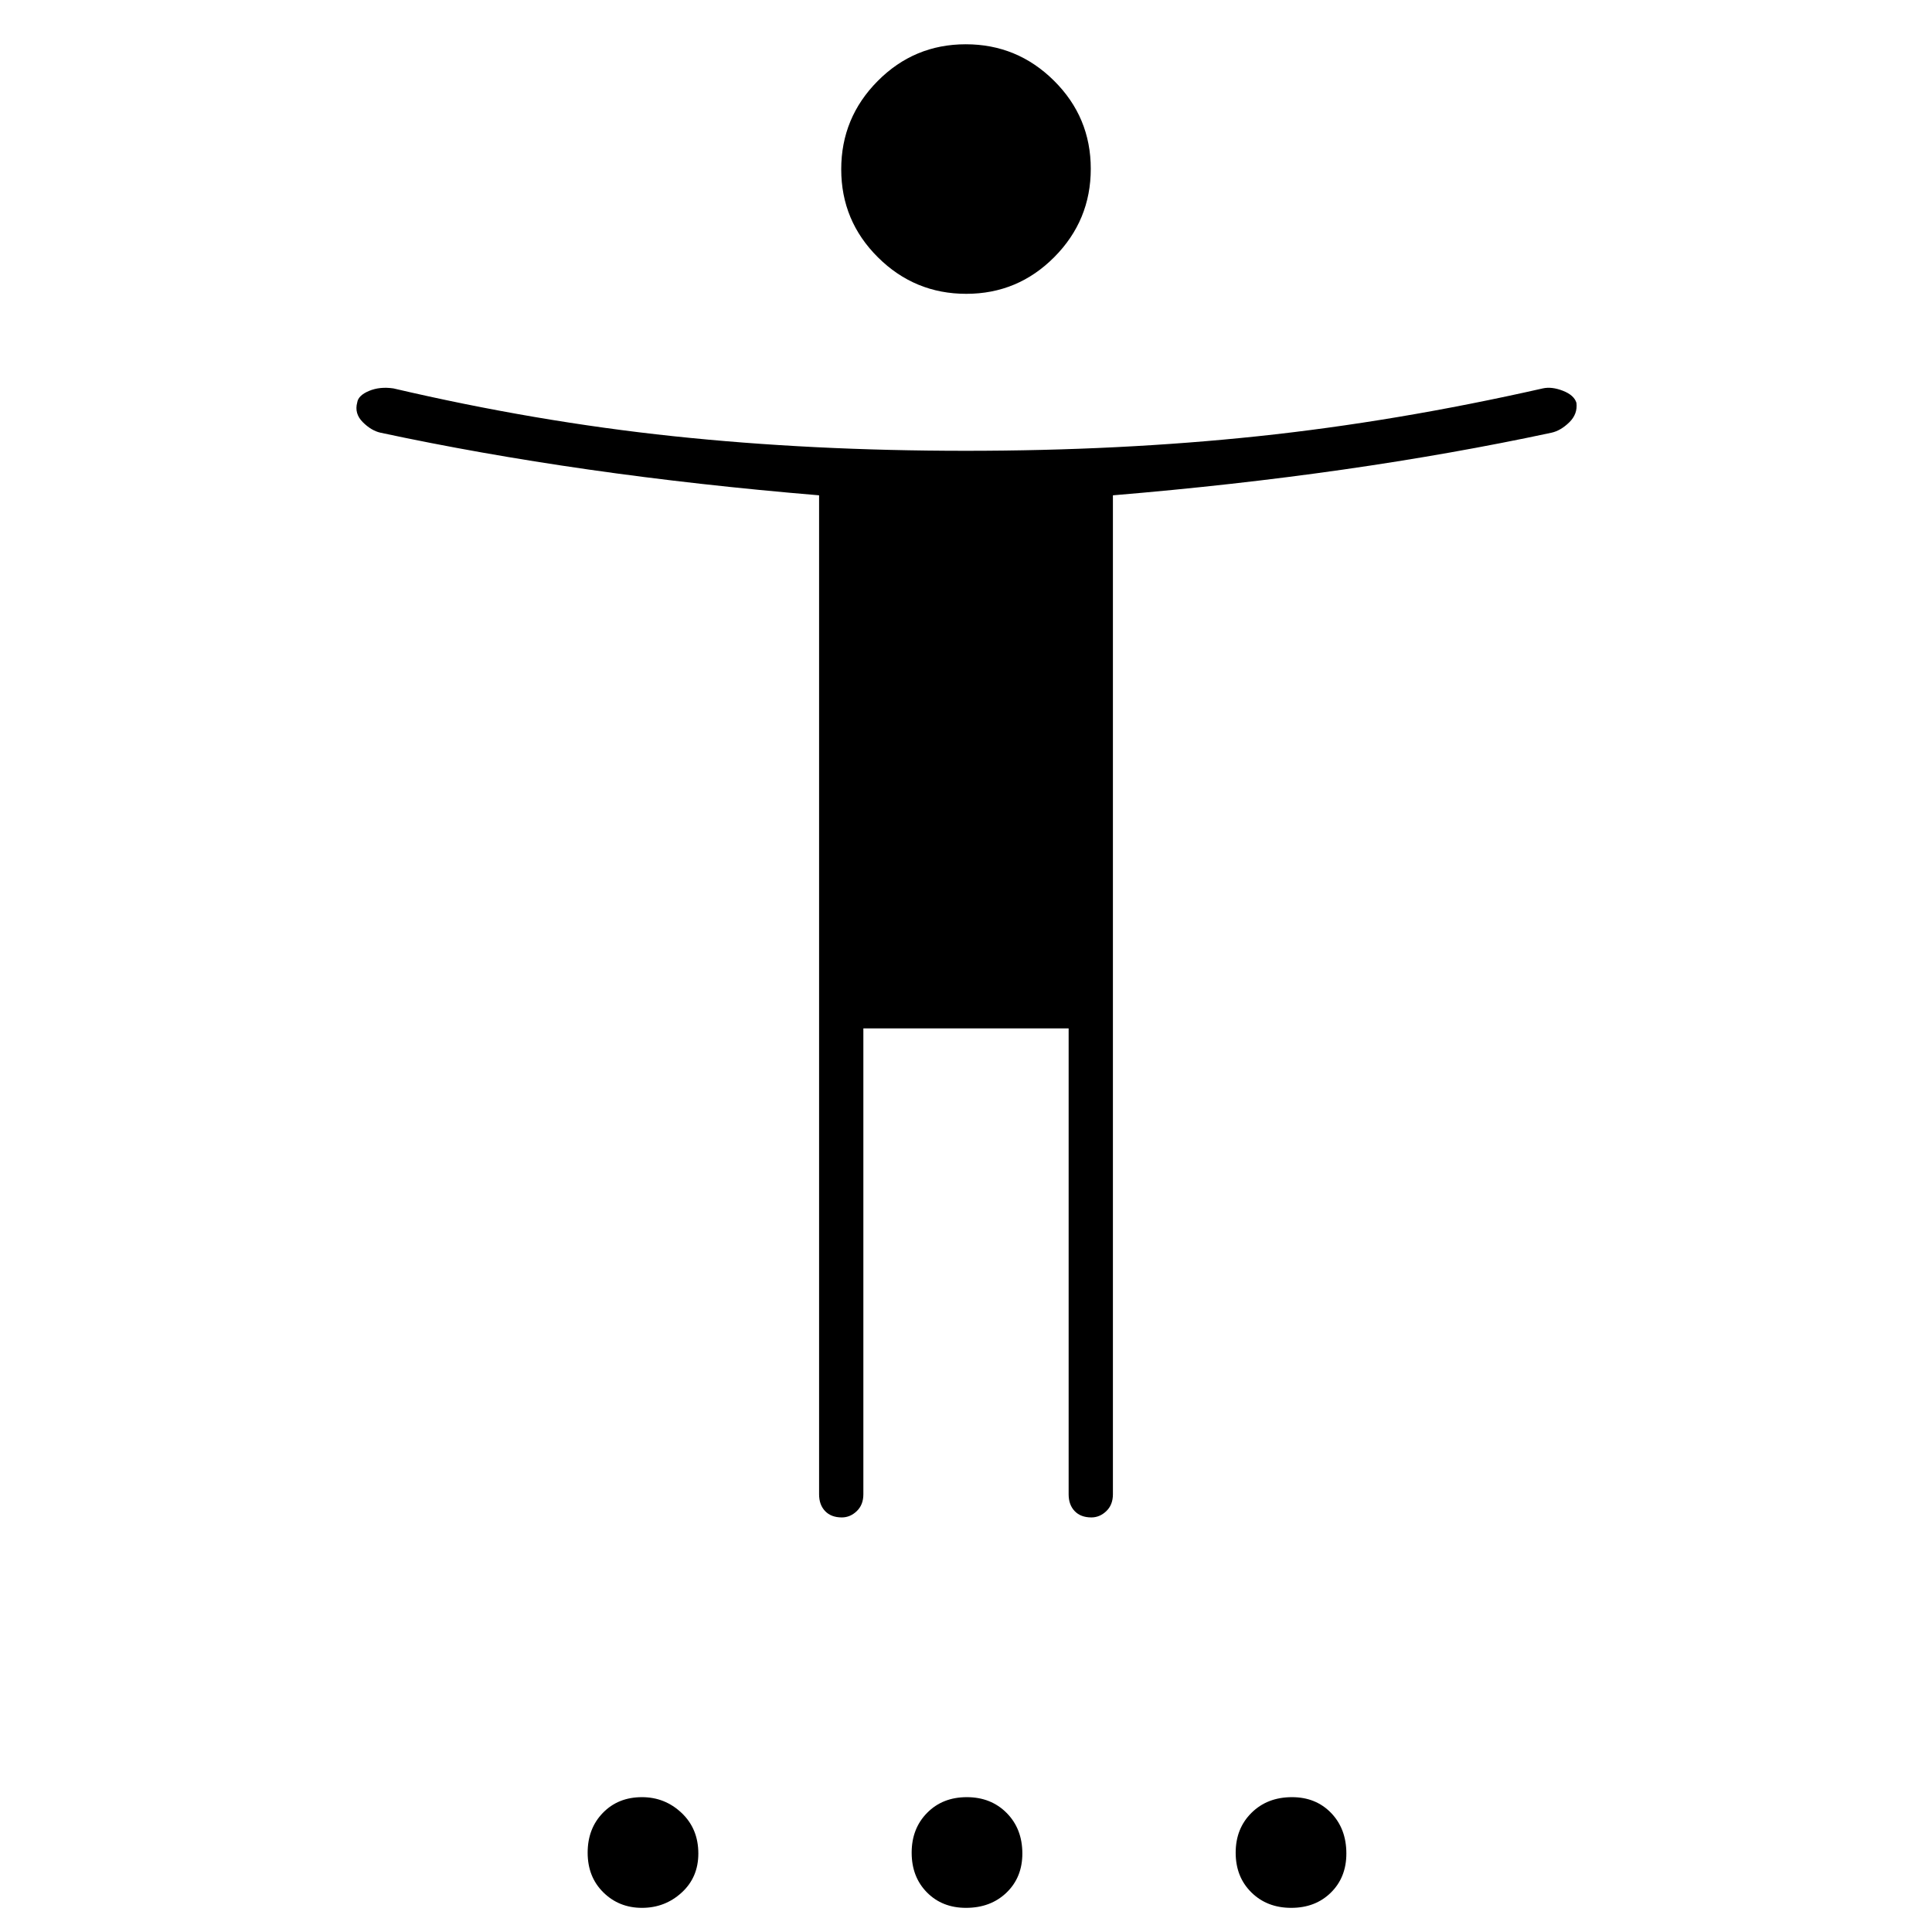 <svg xmlns="http://www.w3.org/2000/svg" height="48" viewBox="0 -960 960 960" width="48"><path d="M480.12-814q-25.62 0-43.87-18.13Q418-850.25 418-875.88q0-25.62 18.13-43.87Q454.25-938 479.88-938q25.62 0 43.87 18.13Q542-901.75 542-876.12q0 25.62-18.13 43.87Q505.75-814 480.12-814ZM407-217.5v-496.38q-60.23-5.03-114.46-12.8-54.24-7.77-103.46-18.31-4.58-1.01-8.83-5.26T177.5-760q.5-3.5 5.86-5.75T195.5-767q70.61 16.5 139.12 23.75Q403.14-736 479.89-736q76.75 0 145.27-7.25 68.51-7.25 141.43-23.75 4.41-1 9.98 1.16t6.75 6q.68 5.56-3.57 9.7t-8.83 5.15q-49.22 10.54-103.46 18.31-54.23 7.77-114.46 12.8v496.38q0 5.23-3.27 8.36-3.27 3.14-7.42 3.14-5.31 0-8.31-3.14-3-3.13-3-8.36V-449H429v231.5q0 5.23-3.27 8.36-3.27 3.14-7.42 3.14-5.31 0-8.31-3.14-3-3.13-3-8.36ZM319-12q-11.42 0-19.21-7.69Q292-27.38 292-39.4q0-12.03 7.58-19.81Q307.15-67 319-67q11.42 0 19.71 7.86Q347-51.28 347-39q0 11.85-8.29 19.42Q330.42-12 319-12Zm161 0q-11.85 0-19.42-7.69Q453-27.38 453-39.4q0-12.03 7.69-19.81Q468.38-67 480.4-67t19.81 7.86Q508-51.28 508-39q0 11.85-7.86 19.42Q492.27-12 480-12Zm161.6 0q-12.03 0-19.81-7.69Q614-27.38 614-39.4q0-12.03 7.86-19.81Q629.72-67 642-67q11.85 0 19.43 7.86Q669-51.28 669-39q0 11.85-7.69 19.42Q653.62-12 641.6-12Z"/></svg>